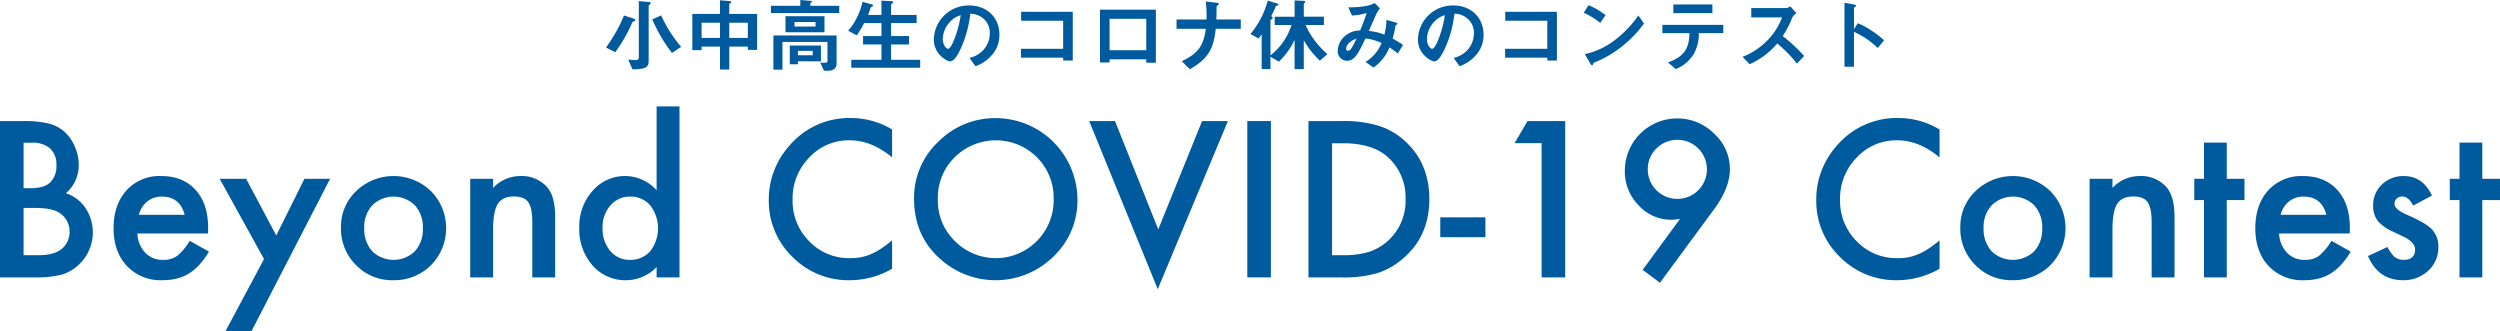 <svg id="レイヤー_1" data-name="レイヤー 1" xmlns="http://www.w3.org/2000/svg" viewBox="0 0 723.486 95.798"><defs><style>.cls-1{fill:#005b9e;}</style></defs><path class="cls-1" d="M17.31,88.782V43.547h6.8a29.8,29.8,0,0,1,7.236.7,10.877,10.877,0,0,1,4.6,2.373,12.334,12.334,0,0,1,3.018,4.307A13.047,13.047,0,0,1,40.1,56.2a10.688,10.688,0,0,1-3.72,8.233,10.934,10.934,0,0,1,5.683,4.306A12.75,12.75,0,0,1,40.425,84.8a12.3,12.3,0,0,1-5.068,3.135,29.454,29.454,0,0,1-7.7.85Zm6.826-25.811h2.139q3.809,0,5.581-1.685a6.532,6.532,0,0,0,1.773-4.965,6.23,6.23,0,0,0-1.817-4.849,7.574,7.574,0,0,0-5.273-1.655h-2.4Zm0,19.4h4.219q4.629,0,6.8-1.817a6.28,6.28,0,0,0,2.285-4.98,6.38,6.38,0,0,0-2.2-4.922q-2.139-1.962-7.647-1.963H24.136Z" transform="translate(-17.31 -8.511)"/><path class="cls-1" d="M77.515,76.067H57.066a8.668,8.668,0,0,0,2.285,5.6,6.965,6.965,0,0,0,5.186,2.051,6.74,6.74,0,0,0,4.072-1.172,16.643,16.643,0,0,0,3.6-4.336l5.566,3.106a22.131,22.131,0,0,1-2.725,3.764,14.487,14.487,0,0,1-3.076,2.579,12.342,12.342,0,0,1-3.545,1.479A17.288,17.288,0,0,1,64.3,89.6a13.427,13.427,0,0,1-10.253-4.1q-3.869-4.131-3.868-10.957,0-6.767,3.75-10.957a12.93,12.93,0,0,1,10.02-4.131q6.3,0,9.961,4.014,3.631,3.984,3.633,11.045Zm-6.767-5.391Q69.369,65.4,64.1,65.4a6.827,6.827,0,0,0-2.255.366,6.427,6.427,0,0,0-1.919,1.055,6.659,6.659,0,0,0-1.48,1.655,7.668,7.668,0,0,0-.937,2.2Z" transform="translate(-17.31 -8.511)"/><path class="cls-1" d="M93.717,83.479,80.884,60.246h7.647l8.73,16.407,8.145-16.407h7.441L90.113,104.309H82.584Z" transform="translate(-17.31 -8.511)"/><path class="cls-1" d="M115.982,74.309a14.182,14.182,0,0,1,4.424-10.518,15.605,15.605,0,0,1,21.621.03A15.277,15.277,0,0,1,142,85.3,15.122,15.122,0,0,1,131.07,89.6a14.5,14.5,0,0,1-10.752-4.4A14.776,14.776,0,0,1,115.982,74.309Zm6.738.117a9.622,9.622,0,0,0,2.286,6.768,8.881,8.881,0,0,0,12.363.029,9.383,9.383,0,0,0,2.314-6.65,9.385,9.385,0,0,0-2.314-6.651,8.773,8.773,0,0,0-12.305,0A9.168,9.168,0,0,0,122.72,74.426Z" transform="translate(-17.31 -8.511)"/><path class="cls-1" d="M153.394,60.246h6.621v2.637a10.808,10.808,0,0,1,7.793-3.428,9.842,9.842,0,0,1,7.764,3.135q2.4,2.666,2.4,8.7V88.782h-6.621V72.844q0-4.218-1.172-5.83-1.142-1.641-4.16-1.641-3.28,0-4.658,2.168-1.347,2.139-1.348,7.471v13.77h-6.621Z" transform="translate(-17.31 -8.511)"/><path class="cls-1" d="M207.33,39.3h6.621V88.782H207.33V85.793a12.3,12.3,0,0,1-8.819,3.809,12.551,12.551,0,0,1-9.726-4.278,15.9,15.9,0,0,1-3.838-10.9,15.375,15.375,0,0,1,3.838-10.664,12.325,12.325,0,0,1,18.545-.2ZM191.685,74.426a9.939,9.939,0,0,0,2.2,6.68,7.192,7.192,0,0,0,5.683,2.607,7.563,7.563,0,0,0,5.918-2.519,10.845,10.845,0,0,0,0-13.243,7.458,7.458,0,0,0-5.859-2.548,7.287,7.287,0,0,0-5.684,2.578A9.5,9.5,0,0,0,191.685,74.426Z" transform="translate(-17.31 -8.511)"/><path class="cls-1" d="M275.474,45.979v8.086q-5.917-4.951-12.246-4.951a15.592,15.592,0,0,0-11.748,5.009,16.893,16.893,0,0,0-4.8,12.188,16.486,16.486,0,0,0,4.8,12.012,15.868,15.868,0,0,0,11.778,4.892,14.458,14.458,0,0,0,6.123-1.172,17.682,17.682,0,0,0,2.915-1.582,34.42,34.42,0,0,0,3.178-2.4v8.232a24.645,24.645,0,0,1-12.3,3.311,22.7,22.7,0,0,1-16.553-6.768,22.436,22.436,0,0,1-6.826-16.465,23.227,23.227,0,0,1,5.713-15.41A22.746,22.746,0,0,1,263.7,42.668,23.094,23.094,0,0,1,275.474,45.979Z" transform="translate(-17.31 -8.511)"/><path class="cls-1" d="M281.832,65.959a22.15,22.15,0,0,1,7-16.406A23.046,23.046,0,0,1,305.592,42.7a23.657,23.657,0,0,1,23.525,23.525,22.241,22.241,0,0,1-6.973,16.553,23.9,23.9,0,0,1-32.636.761Q281.831,76.829,281.832,65.959Zm6.885.088a16.347,16.347,0,0,0,5.039,12.334,16.69,16.69,0,0,0,23.584-.088,16.66,16.66,0,0,0,4.892-12.129A16.578,16.578,0,0,0,317.4,54.035a16.871,16.871,0,0,0-23.818,0A16.322,16.322,0,0,0,288.717,66.047Z" transform="translate(-17.31 -8.511)"/><path class="cls-1" d="M339.986,43.547,352.5,74.9l12.685-31.348h7.471l-20.3,48.633L332.515,43.547Z" transform="translate(-17.31 -8.511)"/><path class="cls-1" d="M385.1,43.547V88.782h-6.826V43.547Z" transform="translate(-17.31 -8.511)"/><path class="cls-1" d="M395.972,88.782V43.547h9.493A34.559,34.559,0,0,1,416.246,44.9a20.186,20.186,0,0,1,7.705,4.482q7,6.389,7,16.787,0,10.431-7.295,16.875a21.294,21.294,0,0,1-7.676,4.483,34.928,34.928,0,0,1-10.635,1.26Zm6.827-6.416h3.076a25.682,25.682,0,0,0,7.646-.967,15.526,15.526,0,0,0,10.547-15.235,15.717,15.717,0,0,0-4.98-12.07q-4.484-4.131-13.213-4.131H402.8Z" transform="translate(-17.31 -8.511)"/><path class="cls-1" d="M434.117,71.408h13.066v5.743H434.117Z" transform="translate(-17.31 -8.511)"/><path class="cls-1" d="M463.443,49.934h-7.822l3.75-6.387h10.9V88.782h-6.826Z" transform="translate(-17.31 -8.511)"/><path class="cls-1" d="M497.691,90.334l-5.01-3.72,10.811-14.737q-.879.117-1.494.176c-.41.04-.742.059-1,.059a12.714,12.714,0,0,1-9.493-4.19A13.965,13.965,0,0,1,487.525,57.9a15.156,15.156,0,0,1,15.088-15.118,15.005,15.005,0,0,1,10.752,4.4,13.8,13.8,0,0,1,4.57,10.312q0,5.274-4.453,11.4Zm-3.516-32.929a8.359,8.359,0,0,0,2.491,6.152,8.556,8.556,0,1,0,12.1-12.1,8.558,8.558,0,0,0-12.07,0A8.133,8.133,0,0,0,494.175,57.405Z" transform="translate(-17.31 -8.511)"/><path class="cls-1" d="M578.609,45.979v8.086q-5.918-4.951-12.246-4.951a15.593,15.593,0,0,0-11.748,5.009,16.893,16.893,0,0,0-4.805,12.188,16.486,16.486,0,0,0,4.805,12.012,15.867,15.867,0,0,0,11.777,4.892,14.448,14.448,0,0,0,6.123-1.172,17.562,17.562,0,0,0,2.915-1.582,34.291,34.291,0,0,0,3.179-2.4v8.232A24.646,24.646,0,0,1,566.3,89.6a22.7,22.7,0,0,1-16.552-6.768,22.437,22.437,0,0,1-6.827-16.465,23.232,23.232,0,0,1,5.713-15.41,22.748,22.748,0,0,1,18.194-8.291A23.094,23.094,0,0,1,578.609,45.979Z" transform="translate(-17.31 -8.511)"/><path class="cls-1" d="M584.615,74.309a14.182,14.182,0,0,1,4.424-10.518,15.605,15.605,0,0,1,21.621.03,15.279,15.279,0,0,1-.029,21.474A15.122,15.122,0,0,1,599.7,89.6a14.5,14.5,0,0,1-10.752-4.4A14.776,14.776,0,0,1,584.615,74.309Zm6.738.117a9.626,9.626,0,0,0,2.285,6.768A8.882,8.882,0,0,0,606,81.223a9.378,9.378,0,0,0,2.314-6.65A9.381,9.381,0,0,0,606,67.922a8.773,8.773,0,0,0-12.3,0A9.168,9.168,0,0,0,591.353,74.426Z" transform="translate(-17.31 -8.511)"/><path class="cls-1" d="M622.027,60.246h6.621v2.637a10.806,10.806,0,0,1,7.793-3.428,9.843,9.843,0,0,1,7.764,3.135q2.4,2.666,2.4,8.7V88.782h-6.621V72.844q0-4.218-1.172-5.83-1.143-1.641-4.16-1.641-3.281,0-4.658,2.168-1.348,2.139-1.348,7.471v13.77h-6.621Z" transform="translate(-17.31 -8.511)"/><path class="cls-1" d="M661.724,66.4V88.782h-6.591V66.4H652.32V60.246h2.813V49.787h6.591V60.246h5.127V66.4Z" transform="translate(-17.31 -8.511)"/><path class="cls-1" d="M697.32,76.067H676.871a8.662,8.662,0,0,0,2.285,5.6,6.965,6.965,0,0,0,5.186,2.051,6.74,6.74,0,0,0,4.072-1.172,16.644,16.644,0,0,0,3.6-4.336l5.567,3.106a22.131,22.131,0,0,1-2.725,3.764,14.487,14.487,0,0,1-3.076,2.579,12.342,12.342,0,0,1-3.545,1.479,17.282,17.282,0,0,1-4.131.469,13.43,13.43,0,0,1-10.254-4.1q-3.867-4.131-3.867-10.957,0-6.767,3.75-10.957a12.929,12.929,0,0,1,10.02-4.131q6.3,0,9.961,4.014,3.632,3.984,3.632,11.045Zm-6.768-5.391Q689.175,65.4,683.9,65.4a6.833,6.833,0,0,0-2.256.366,6.451,6.451,0,0,0-1.919,1.055,6.675,6.675,0,0,0-1.479,1.655,7.7,7.7,0,0,0-.938,2.2Z" transform="translate(-17.31 -8.511)"/><path class="cls-1" d="M721.109,65.11l-5.449,2.9q-1.29-2.637-3.193-2.637a2.2,2.2,0,0,0-1.553.6,2.007,2.007,0,0,0-.645,1.538q0,1.641,3.809,3.252,5.244,2.256,7.06,4.16a7.122,7.122,0,0,1,1.817,5.127,8.984,8.984,0,0,1-3.047,6.914,10.372,10.372,0,0,1-7.149,2.637q-7.178,0-10.166-7l5.625-2.608a12.209,12.209,0,0,0,1.788,2.608,4.071,4.071,0,0,0,2.871,1.113q3.339,0,3.34-3.047,0-1.758-2.579-3.281-1-.5-1.992-.967t-2.021-.967a12.372,12.372,0,0,1-4.043-2.812,6.93,6.93,0,0,1-1.494-4.6,8.141,8.141,0,0,1,2.548-6.152,8.945,8.945,0,0,1,6.329-2.432Q718.443,59.455,721.109,65.11Z" transform="translate(-17.31 -8.511)"/><path class="cls-1" d="M735.67,66.4V88.782h-6.592V66.4h-2.813V60.246h2.813V49.787h6.592V60.246H740.8V66.4Z" transform="translate(-17.31 -8.511)"/><path class="cls-1" d="M192.68,22.261a43.613,43.613,0,0,0,5.206-9.268l2.825.91a.514.514,0,0,1,.42.421.312.312,0,0,1-.256.326c-.467.187-.514.211-.631.468a44.81,44.81,0,0,1-4.879,8.5Zm9.5-13.424,2.965.257c.093,0,.49.047.49.327a.529.529,0,0,1-.233.35c-.047.047-.374.3-.374.42V26.137c0,1.727-.7,2.405-4.669,2.451L199.1,25.74c.84.093,1.844.163,2.194.163a.768.768,0,0,0,.887-.794Zm9.595,14.989a44.26,44.26,0,0,1-5.7-9.712l2.568-1.144a38.109,38.109,0,0,0,5.789,9.1Z" transform="translate(-17.31 -8.511)"/><path class="cls-1" d="M233.728,22.938V22h-5.37v6.631h-2.685V22h-5.322v1.028h-2.685V12.549h8.007V8.581l2.918.256c.14.024.35.047.35.257,0,.164-.163.257-.256.327-.187.117-.327.21-.327.35v2.778h8.054V22.938Zm-8.055-7.844h-5.322v4.389h5.322Zm8.055,0h-5.37v4.389h5.37Z" transform="translate(-17.31 -8.511)"/><path class="cls-1" d="M240.41,12.269V10.191h8.5V8.511l2.824.233c.094,0,.561.024.561.234,0,.116-.117.21-.257.28-.163.117-.234.186-.234.28v.653h8.382v2.078Zm16.6,16.716h-1.261L254.7,26.627c.187,0,.911.047,1.191.047.724,0,.887-.047.887-.771V20.65H243.748v8.032h-2.615v-9.9h18.28v8.311C259.413,28.168,258.5,28.985,257.009,28.985ZM244.635,17.849V13.2h11.276v4.646Zm3.595,8.4v.864h-2.357V21.678h9.011v4.575Zm5.09-11.369h-6.07v1.307h6.07Zm-.817,8.358H248.23V24.5H252.5Z" transform="translate(-17.31 -8.511)"/><path class="cls-1" d="M263.667,28.121V25.81H272.4V21.374h-5.323V18.946H272.4V15.188h-5a31.436,31.436,0,0,1-2.148,3.548l-2.5-1.331a15.97,15.97,0,0,0,2.194-3.128,21,21,0,0,0,1.985-5.23l2.451.678c.49.14.607.233.607.373,0,.117-.07.21-.28.3a.8.8,0,0,0-.49.468,20.115,20.115,0,0,1-.7,1.961H272.4V8.7l2.825.14c.373.024.56.117.56.351,0,.116-.07.209-.257.327-.28.163-.35.279-.35.443V12.83h7.4v2.358h-7.4v3.758h5.183v2.428h-5.183V25.81h8.428v2.311Z" transform="translate(-17.31 -8.511)"/><path class="cls-1" d="M305.042,23.569a11.28,11.28,0,0,1-5.44,4.109l-1.728-2.405a7.871,7.871,0,0,0,4.2-2.5,7.309,7.309,0,0,0,1.68-4.646,5.506,5.506,0,0,0-1.68-4.086,5.976,5.976,0,0,0-3.969-1.564,33.148,33.148,0,0,1-2.895,10.389c-.7,1.448-1.775,3.409-2.988,3.409-.841,0-4.67-2.1-4.67-6.28a10.07,10.07,0,0,1,10.3-9.9c4.856,0,8.685,3.292,8.685,8.5A8.731,8.731,0,0,1,305.042,23.569Zm-12.561-8.988a7.645,7.645,0,0,0-2.334,5.182c0,1.891,1.074,2.872,1.494,2.872,1.214,0,3.222-6.093,3.689-9.736A6.894,6.894,0,0,0,292.481,14.581Z" transform="translate(-17.31 -8.511)"/><path class="cls-1" d="M324.984,26.02V25.2h-12.21V22.635h12.21V14.51H312.821V11.919h14.941v14.1Z" transform="translate(-17.31 -8.511)"/><path class="cls-1" d="M349.036,26.674v-1H338.413v.91h-2.778V11.312h16.178V26.674Zm0-12.724H338.413v9.082h10.623Z" transform="translate(-17.31 -8.511)"/><path class="cls-1" d="M369.142,16.845c-.678,6.21-2.429,8.732-7.471,11.7L359.29,26.23c4.459-2.147,6.279-4.132,6.98-9.385H357.8V14.137h8.662a34.391,34.391,0,0,0-.21-5.206l3.128.373c.327.047.7.117.7.35,0,.117-.56.537-.653.678-.047.069-.047.187-.047,1.144,0,.046-.023,1.447-.047,2.661h7.051v2.708Z" transform="translate(-17.31 -8.511)"/><path class="cls-1" d="M399.286,26.067a24.719,24.719,0,0,1-4.669-5.907v8.358h-2.661V20.067a21.7,21.7,0,0,1-4.553,6.3l-2.427-1.447V28.5h-2.545V18.433a9.251,9.251,0,0,1-.911,1.19l-2.334-1.261a25.431,25.431,0,0,0,5-9.665l2.59.771c.118.023.491.186.491.373a.256.256,0,0,1-.187.234c-.467.14-.537.163-.606.35a27.332,27.332,0,0,1-1.284,2.755c.349.233.443.3.443.513,0,.164-.233.327-.3.374-.047.023-.349.233-.349.42V24.526a18.077,18.077,0,0,0,6.092-8.778h-4.879v-2.4h5.767V8.627l2.311.117c.164,0,.77-.023.77.28,0,.187-.233.351-.42.56v3.759h5.813v2.4h-5.3a23.893,23.893,0,0,0,6.326,8.428Z" transform="translate(-17.31 -8.511)"/><path class="cls-1" d="M421.844,23.989c-1.238-.957-1.892-1.4-2.428-1.751a13.02,13.02,0,0,1-4.623,5.813l-2.312-1.611a11.293,11.293,0,0,0,4.647-5.486,14.463,14.463,0,0,0-4.67-1.308c-2.311,4.95-3.314,6.444-5.369,6.444a2.724,2.724,0,0,1-2.638-3.011,5.8,5.8,0,0,1,2.755-4.623,6.3,6.3,0,0,1,3.712-1.121,53.911,53.911,0,0,0,1.891-5.066,16.288,16.288,0,0,1-4.249.724l-1.051-2.358c3.595.023,6.35-.444,7.611-1.26l1.541,1.54a9.576,9.576,0,0,0-1.215,1.984c-.022.094-1.68,3.852-2.007,4.577a15.022,15.022,0,0,1,4.5,1.073,19.819,19.819,0,0,0,.608-4.272l2.614.724c.234.07.561.187.561.4,0,.117-.024.141-.35.3-.188.117-.188.164-.257.49a28.085,28.085,0,0,1-.794,3.479c1.284.724,2.008,1.167,3.012,1.821Zm-14.965-1.447c0,.606.3.63.467.63a1.064,1.064,0,0,0,.98-.561,26.326,26.326,0,0,0,1.541-2.894C407.859,20.347,406.879,21.678,406.879,22.542Z" transform="translate(-17.31 -8.511)"/><path class="cls-1" d="M445.147,23.569a11.274,11.274,0,0,1-5.439,4.109l-1.728-2.405a7.868,7.868,0,0,0,4.2-2.5,7.309,7.309,0,0,0,1.68-4.646,5.506,5.506,0,0,0-1.68-4.086,5.978,5.978,0,0,0-3.969-1.564,33.111,33.111,0,0,1-2.9,10.389c-.7,1.448-1.773,3.409-2.988,3.409-.84,0-4.669-2.1-4.669-6.28a10.07,10.07,0,0,1,10.3-9.9c4.855,0,8.685,3.292,8.685,8.5A8.716,8.716,0,0,1,445.147,23.569Zm-12.56-8.988a7.645,7.645,0,0,0-2.334,5.182c0,1.891,1.073,2.872,1.494,2.872,1.214,0,3.222-6.093,3.689-9.736A6.9,6.9,0,0,0,432.587,14.581Z" transform="translate(-17.31 -8.511)"/><path class="cls-1" d="M465.09,26.02V25.2H452.88V22.635h12.21V14.51H452.926V11.919h14.941v14.1Z" transform="translate(-17.31 -8.511)"/><path class="cls-1" d="M480.409,15.141a21.089,21.089,0,0,0-4.786-2.942l1.424-2.194a21.809,21.809,0,0,1,4.9,2.894Zm6.84,6.35a31.38,31.38,0,0,1-8.8,5.206c-.117.327-.164.724-.35.724-.14,0-.35-.14-.514-.444l-1.634-2.8a21.875,21.875,0,0,0,8.661-4.039,32.524,32.524,0,0,0,6.841-7.144l1.61,2.335A32.792,32.792,0,0,1,487.249,21.491Z" transform="translate(-17.31 -8.511)"/><path class="cls-1" d="M508.942,18.106a11.985,11.985,0,0,1-1.47,6.046,10.889,10.889,0,0,1-5.183,4.343L500,26.58c4.669-1.681,6.116-3.922,6.233-8.474H498.39V15.7h17.627v2.405Zm-7.377-5.79V9.794h11.3v2.522Z" transform="translate(-17.31 -8.511)"/><path class="cls-1" d="M537.336,26.931a36.861,36.861,0,0,0-5.7-5.837,22.552,22.552,0,0,1-7.985,6L521.6,24.969a20.69,20.69,0,0,0,7.447-5.042,18.686,18.686,0,0,0,3.969-6.374h-8.9V10.845h10.062a2.211,2.211,0,0,0,1.214-.513l1.8,1.984a3.239,3.239,0,0,0-1.26,1.4,28.222,28.222,0,0,1-2.708,5.229,46.711,46.711,0,0,1,6.187,5.767Z" transform="translate(-17.31 -8.511)"/><path class="cls-1" d="M560.71,22.4a23.791,23.791,0,0,0-6.864-4.669V27.818h-2.755V9.328l2.8.49c.07.023.56.093.56.373,0,.141-.607.514-.607.631v6.14l1.1-1.728a20.84,20.84,0,0,1,3.969,2.125,28.559,28.559,0,0,1,3.642,2.8Z" transform="translate(-17.31 -8.511)"/></svg>